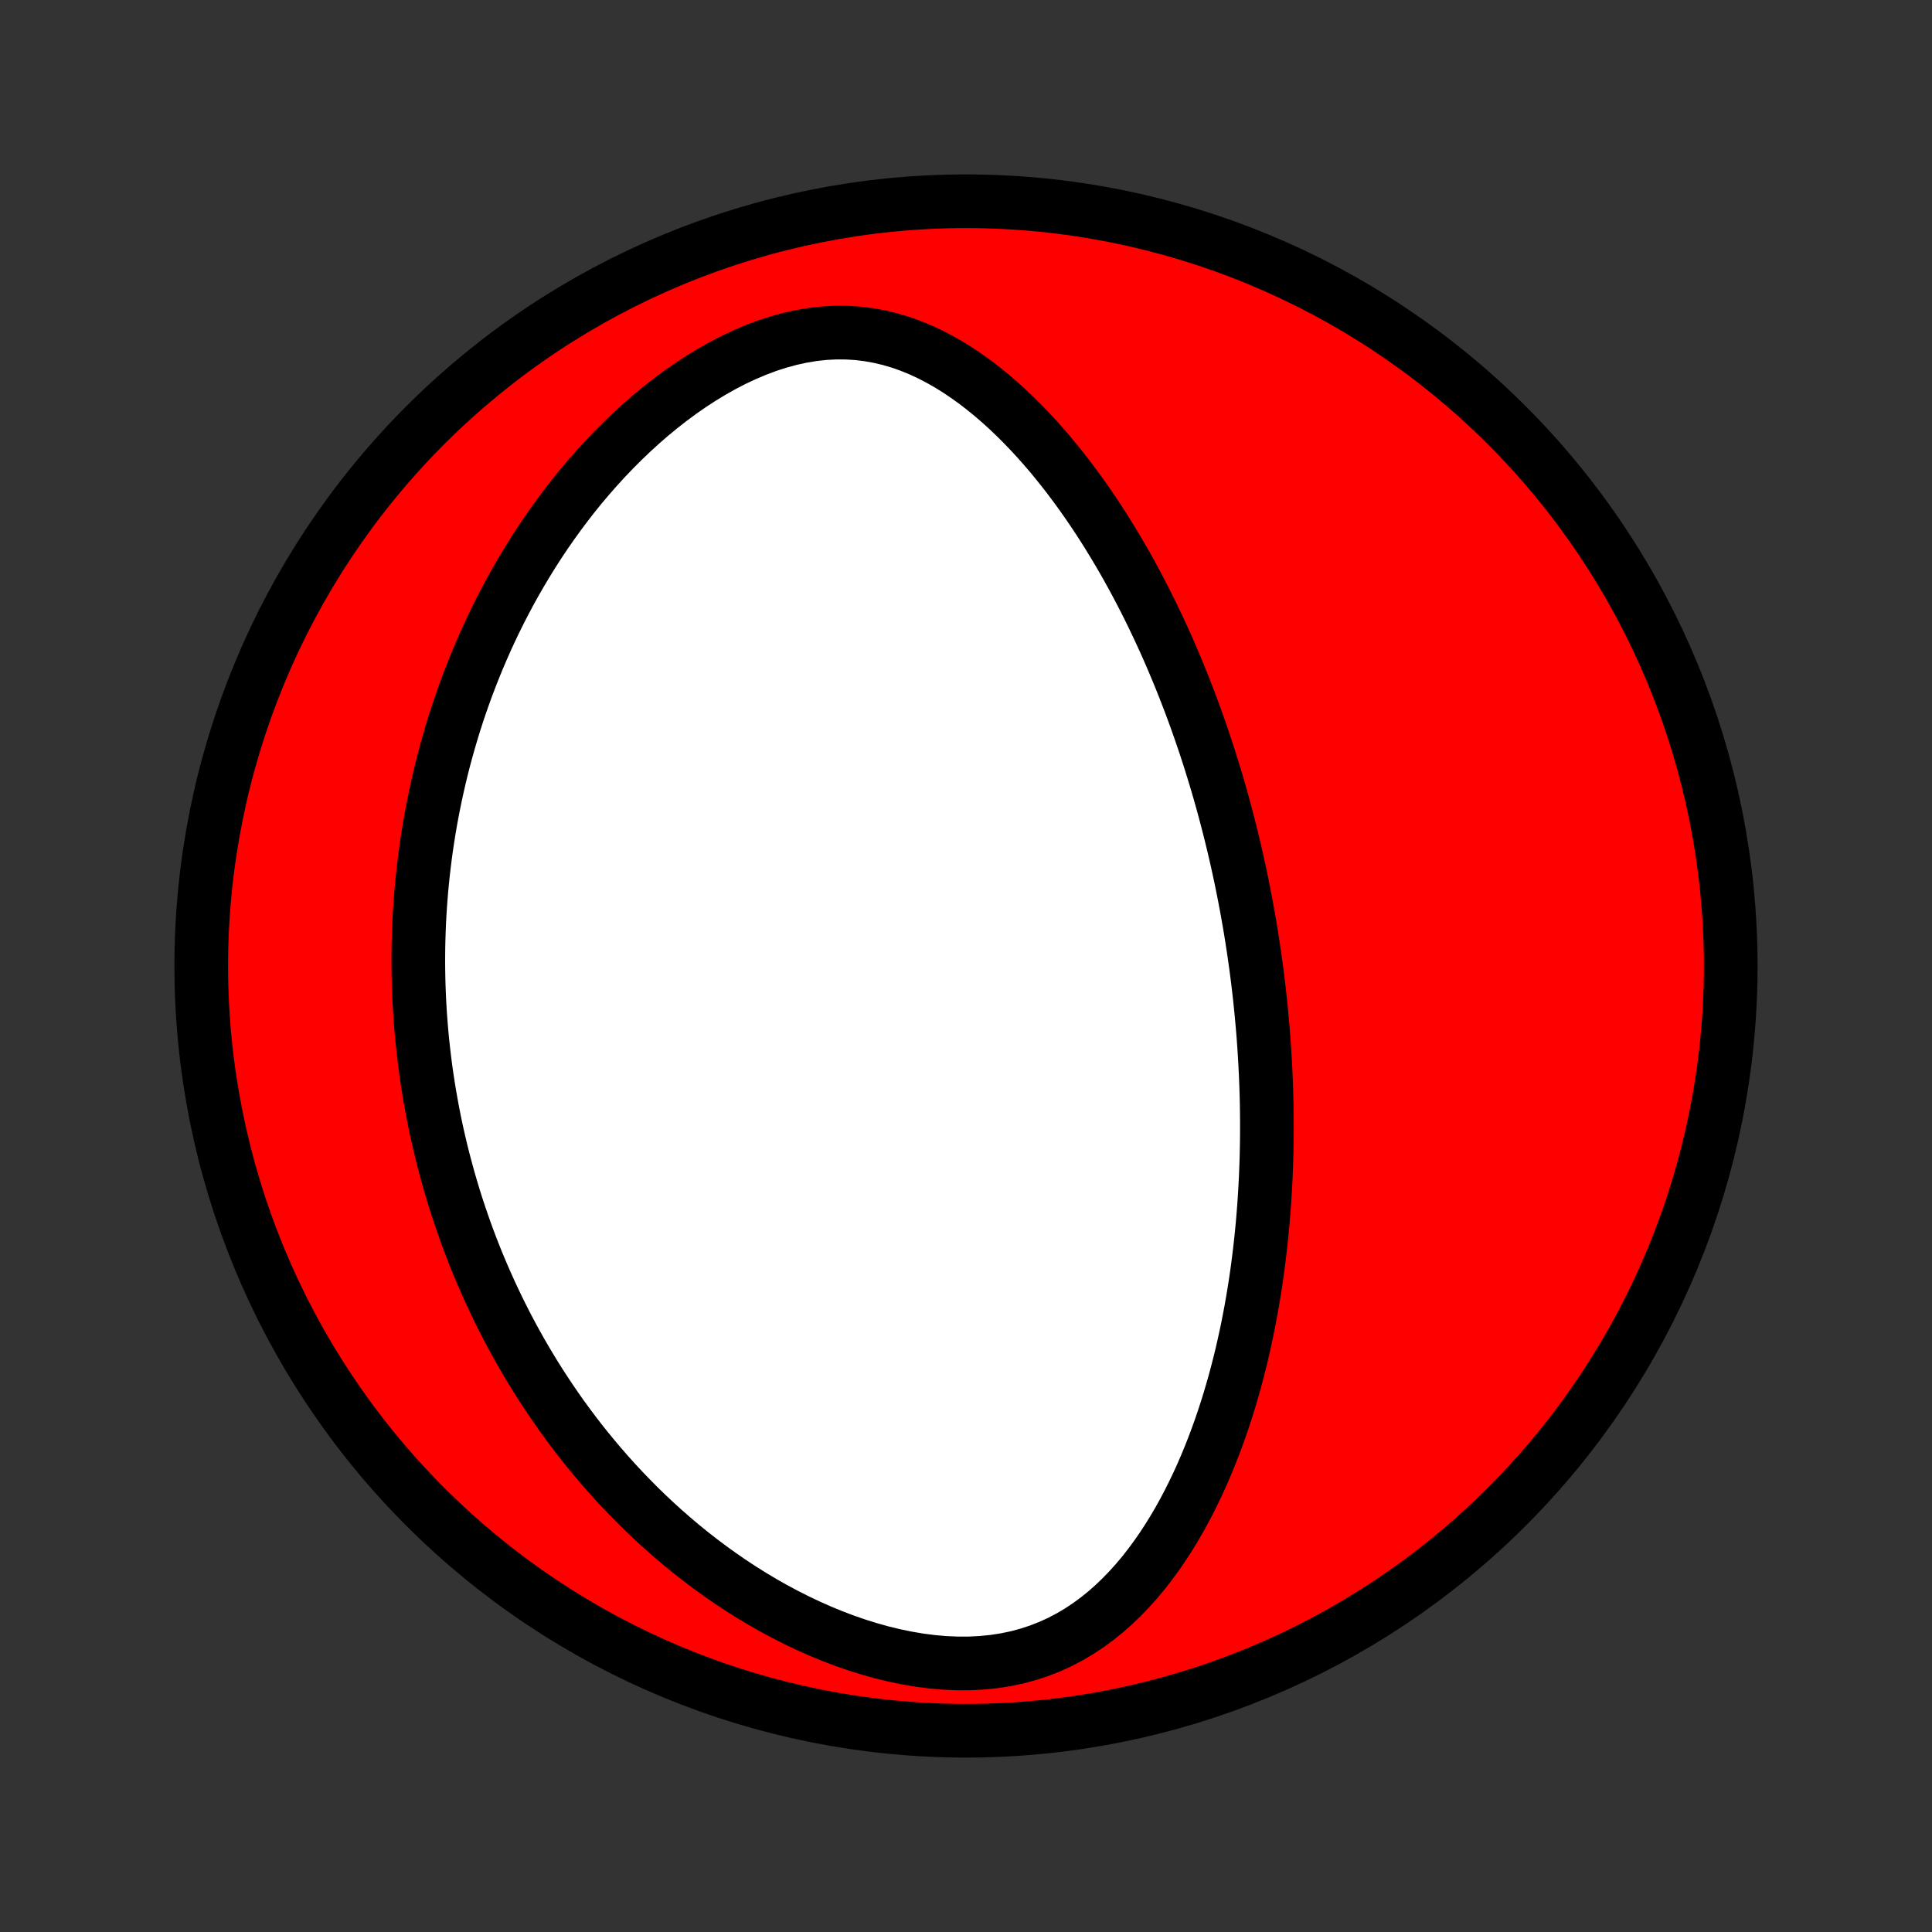 <?xml version="1.0" encoding="utf-8" standalone="no"?>
<!DOCTYPE svg PUBLIC "-//W3C//DTD SVG 1.1//EN"
  "http://www.w3.org/Graphics/SVG/1.1/DTD/svg11.dtd">
<!-- Created with matplotlib (http://matplotlib.org/) -->
<svg height="72pt" version="1.1" viewBox="0 0 72 72" width="72pt" xmlns="http://www.w3.org/2000/svg" xmlns:xlink="http://www.w3.org/1999/xlink">
 <rect x="0" y="0" width="72" height="72" fill="#333333" stroke="none"/>
 <defs>
  <style type="text/css">
*{stroke-linecap:butt;stroke-linejoin:round;}
  </style>
 </defs>
 <g id="figure_1">
  <g id="patch_1">
   <path d="
M0 72
L72 72
L72 0
L0 0
z
" style="fill:none;"/>
  </g>
  <g id="axes_1">
   <g id="PatchCollection_1">
    <defs>
     <path d="
M36 -7.5
C43.558 -7.5 50.808 -10.503 56.153 -15.848
C61.497 -21.192 64.5 -28.442 64.5 -36
C64.5 -43.558 61.497 -50.808 56.153 -56.153
C50.808 -61.497 43.558 -64.5 36 -64.5
C28.442 -64.5 21.192 -61.497 15.848 -56.153
C10.503 -50.808 7.5 -43.558 7.5 -36
C7.5 -28.442 10.503 -21.192 15.848 -15.848
C21.192 -10.503 28.442 -7.5 36 -7.5
z
" id="C0_0_a811fe30f3"/>
     <path d="
M46.737 -36.488
L46.698 -36.747
L46.658 -37.006
L46.617 -37.265
L46.574 -37.524
L46.529 -37.783
L46.483 -38.042
L46.435 -38.301
L46.386 -38.56
L46.335 -38.82
L46.283 -39.08
L46.229 -39.34
L46.173 -39.6
L46.116 -39.861
L46.057 -40.123
L45.996 -40.385
L45.933 -40.648
L45.869 -40.911
L45.802 -41.175
L45.734 -41.44
L45.664 -41.706
L45.592 -41.973
L45.518 -42.24
L45.442 -42.508
L45.363 -42.778
L45.283 -43.048
L45.2 -43.319
L45.115 -43.592
L45.028 -43.866
L44.938 -44.141
L44.846 -44.416
L44.751 -44.694
L44.654 -44.972
L44.554 -45.252
L44.451 -45.533
L44.346 -45.816
L44.237 -46.099
L44.126 -46.385
L44.012 -46.671
L43.894 -46.959
L43.773 -47.248
L43.649 -47.539
L43.522 -47.831
L43.391 -48.124
L43.256 -48.418
L43.118 -48.714
L42.976 -49.011
L42.83 -49.309
L42.68 -49.609
L42.525 -49.909
L42.367 -50.211
L42.204 -50.513
L42.037 -50.816
L41.865 -51.12
L41.688 -51.424
L41.506 -51.729
L41.32 -52.034
L41.128 -52.339
L40.931 -52.644
L40.729 -52.949
L40.521 -53.253
L40.307 -53.557
L40.088 -53.859
L39.863 -54.16
L39.632 -54.46
L39.394 -54.757
L39.151 -55.053
L38.9 -55.345
L38.644 -55.634
L38.38 -55.919
L38.11 -56.2
L37.833 -56.476
L37.548 -56.747
L37.256 -57.011
L36.957 -57.268
L36.651 -57.518
L36.337 -57.759
L36.015 -57.99
L35.686 -58.211
L35.349 -58.421
L35.003 -58.617
L34.65 -58.8
L34.29 -58.967
L33.921 -59.117
L33.545 -59.25
L33.161 -59.363
L32.77 -59.456
L32.373 -59.528
L31.969 -59.577
L31.559 -59.603
L31.145 -59.605
L30.727 -59.584
L30.305 -59.538
L29.881 -59.468
L29.456 -59.375
L29.032 -59.26
L28.607 -59.123
L28.185 -58.965
L27.766 -58.788
L27.35 -58.593
L26.939 -58.38
L26.534 -58.152
L26.134 -57.909
L25.741 -57.653
L25.354 -57.384
L24.976 -57.104
L24.605 -56.814
L24.242 -56.514
L23.888 -56.206
L23.543 -55.891
L23.206 -55.568
L22.878 -55.24
L22.559 -54.906
L22.249 -54.567
L21.948 -54.224
L21.655 -53.877
L21.372 -53.528
L21.098 -53.175
L20.832 -52.82
L20.576 -52.464
L20.327 -52.106
L20.087 -51.747
L19.856 -51.387
L19.632 -51.026
L19.417 -50.666
L19.209 -50.305
L19.009 -49.945
L18.817 -49.585
L18.632 -49.226
L18.454 -48.867
L18.283 -48.51
L18.119 -48.153
L17.962 -47.798
L17.811 -47.444
L17.667 -47.092
L17.529 -46.741
L17.396 -46.392
L17.27 -46.044
L17.149 -45.698
L17.034 -45.354
L16.924 -45.011
L16.82 -44.67
L16.721 -44.331
L16.626 -43.994
L16.537 -43.659
L16.452 -43.326
L16.372 -42.994
L16.297 -42.664
L16.226 -42.336
L16.159 -42.01
L16.096 -41.686
L16.037 -41.363
L15.983 -41.042
L15.932 -40.723
L15.885 -40.405
L15.842 -40.089
L15.803 -39.775
L15.767 -39.462
L15.734 -39.151
L15.705 -38.841
L15.68 -38.532
L15.657 -38.225
L15.638 -37.919
L15.622 -37.614
L15.61 -37.311
L15.6 -37.009
L15.593 -36.708
L15.59 -36.407
L15.589 -36.108
L15.592 -35.81
L15.597 -35.513
L15.606 -35.217
L15.617 -34.921
L15.631 -34.626
L15.648 -34.332
L15.668 -34.039
L15.691 -33.746
L15.716 -33.453
L15.744 -33.162
L15.776 -32.87
L15.81 -32.579
L15.846 -32.288
L15.886 -31.998
L15.929 -31.708
L15.974 -31.418
L16.023 -31.128
L16.074 -30.838
L16.128 -30.548
L16.185 -30.258
L16.245 -29.968
L16.309 -29.678
L16.375 -29.388
L16.444 -29.098
L16.517 -28.807
L16.593 -28.517
L16.672 -28.225
L16.754 -27.934
L16.84 -27.642
L16.929 -27.349
L17.021 -27.056
L17.118 -26.763
L17.218 -26.469
L17.321 -26.174
L17.428 -25.879
L17.539 -25.584
L17.654 -25.287
L17.773 -24.99
L17.897 -24.692
L18.024 -24.394
L18.156 -24.095
L18.292 -23.795
L18.433 -23.494
L18.578 -23.193
L18.728 -22.891
L18.883 -22.588
L19.043 -22.285
L19.208 -21.981
L19.378 -21.676
L19.554 -21.371
L19.735 -21.065
L19.922 -20.759
L20.115 -20.452
L20.314 -20.145
L20.518 -19.838
L20.729 -19.53
L20.946 -19.222
L21.17 -18.915
L21.401 -18.607
L21.638 -18.299
L21.882 -17.992
L22.134 -17.686
L22.392 -17.38
L22.658 -17.075
L22.932 -16.771
L23.213 -16.469
L23.503 -16.168
L23.8 -15.868
L24.105 -15.571
L24.419 -15.276
L24.74 -14.984
L25.071 -14.695
L25.409 -14.409
L25.756 -14.127
L26.112 -13.85
L26.476 -13.576
L26.849 -13.308
L27.23 -13.045
L27.619 -12.789
L28.017 -12.539
L28.423 -12.296
L28.837 -12.061
L29.259 -11.835
L29.688 -11.618
L30.124 -11.411
L30.567 -11.214
L31.016 -11.029
L31.47 -10.856
L31.93 -10.697
L32.393 -10.552
L32.86 -10.421
L33.33 -10.307
L33.801 -10.21
L34.272 -10.13
L34.743 -10.07
L35.211 -10.029
L35.676 -10.009
L36.136 -10.01
L36.59 -10.033
L37.036 -10.078
L37.474 -10.145
L37.902 -10.235
L38.319 -10.347
L38.724 -10.48
L39.118 -10.634
L39.498 -10.807
L39.866 -11
L40.22 -11.21
L40.561 -11.436
L40.89 -11.677
L41.205 -11.932
L41.508 -12.199
L41.799 -12.478
L42.078 -12.767
L42.345 -13.064
L42.602 -13.37
L42.847 -13.683
L43.082 -14.002
L43.308 -14.327
L43.523 -14.656
L43.73 -14.989
L43.927 -15.326
L44.116 -15.666
L44.297 -16.008
L44.469 -16.352
L44.634 -16.697
L44.792 -17.043
L44.942 -17.39
L45.085 -17.737
L45.222 -18.084
L45.352 -18.431
L45.477 -18.777
L45.595 -19.123
L45.707 -19.468
L45.814 -19.811
L45.915 -20.154
L46.012 -20.494
L46.103 -20.834
L46.19 -21.172
L46.272 -21.507
L46.349 -21.841
L46.422 -22.174
L46.492 -22.504
L46.556 -22.832
L46.618 -23.158
L46.675 -23.482
L46.729 -23.804
L46.78 -24.124
L46.827 -24.441
L46.871 -24.757
L46.911 -25.07
L46.949 -25.381
L46.984 -25.69
L47.016 -25.997
L47.046 -26.301
L47.072 -26.604
L47.096 -26.904
L47.118 -27.203
L47.137 -27.499
L47.154 -27.794
L47.169 -28.087
L47.181 -28.377
L47.192 -28.666
L47.2 -28.954
L47.206 -29.239
L47.211 -29.523
L47.213 -29.805
L47.213 -30.086
L47.212 -30.365
L47.209 -30.642
L47.204 -30.918
L47.197 -31.193
L47.189 -31.467
L47.179 -31.739
L47.167 -32.01
L47.154 -32.28
L47.139 -32.549
L47.123 -32.816
L47.105 -33.083
L47.086 -33.349
L47.065 -33.614
L47.042 -33.878
L47.018 -34.142
L46.993 -34.404
L46.966 -34.666
L46.938 -34.928
L46.908 -35.189
L46.877 -35.45
L46.844 -35.71
L46.81 -35.969
z
" id="C0_1_dec73a783b"/>
    </defs>
    <g clip-path="url(#p1bffca34e9)">
     <use style="fill:#ff0000;stroke:#000000;stroke-width:2.0;" x="0.0" xlink:href="#C0_0_a811fe30f3" y="72.0"/>
    </g>
    <g clip-path="url(#p1bffca34e9)">
     <use style="fill:#ffffff;stroke:#000000;stroke-width:2.0;" x="0.0" xlink:href="#C0_1_dec73a783b" y="72.0"/>
    </g>
   </g>
  </g>
 </g>
 <defs>
  <clipPath id="p1bffca34e9">
   <rect height="72.0" width="72.0" x="0.0" y="0.0"/>
  </clipPath>
 </defs>
</svg>
